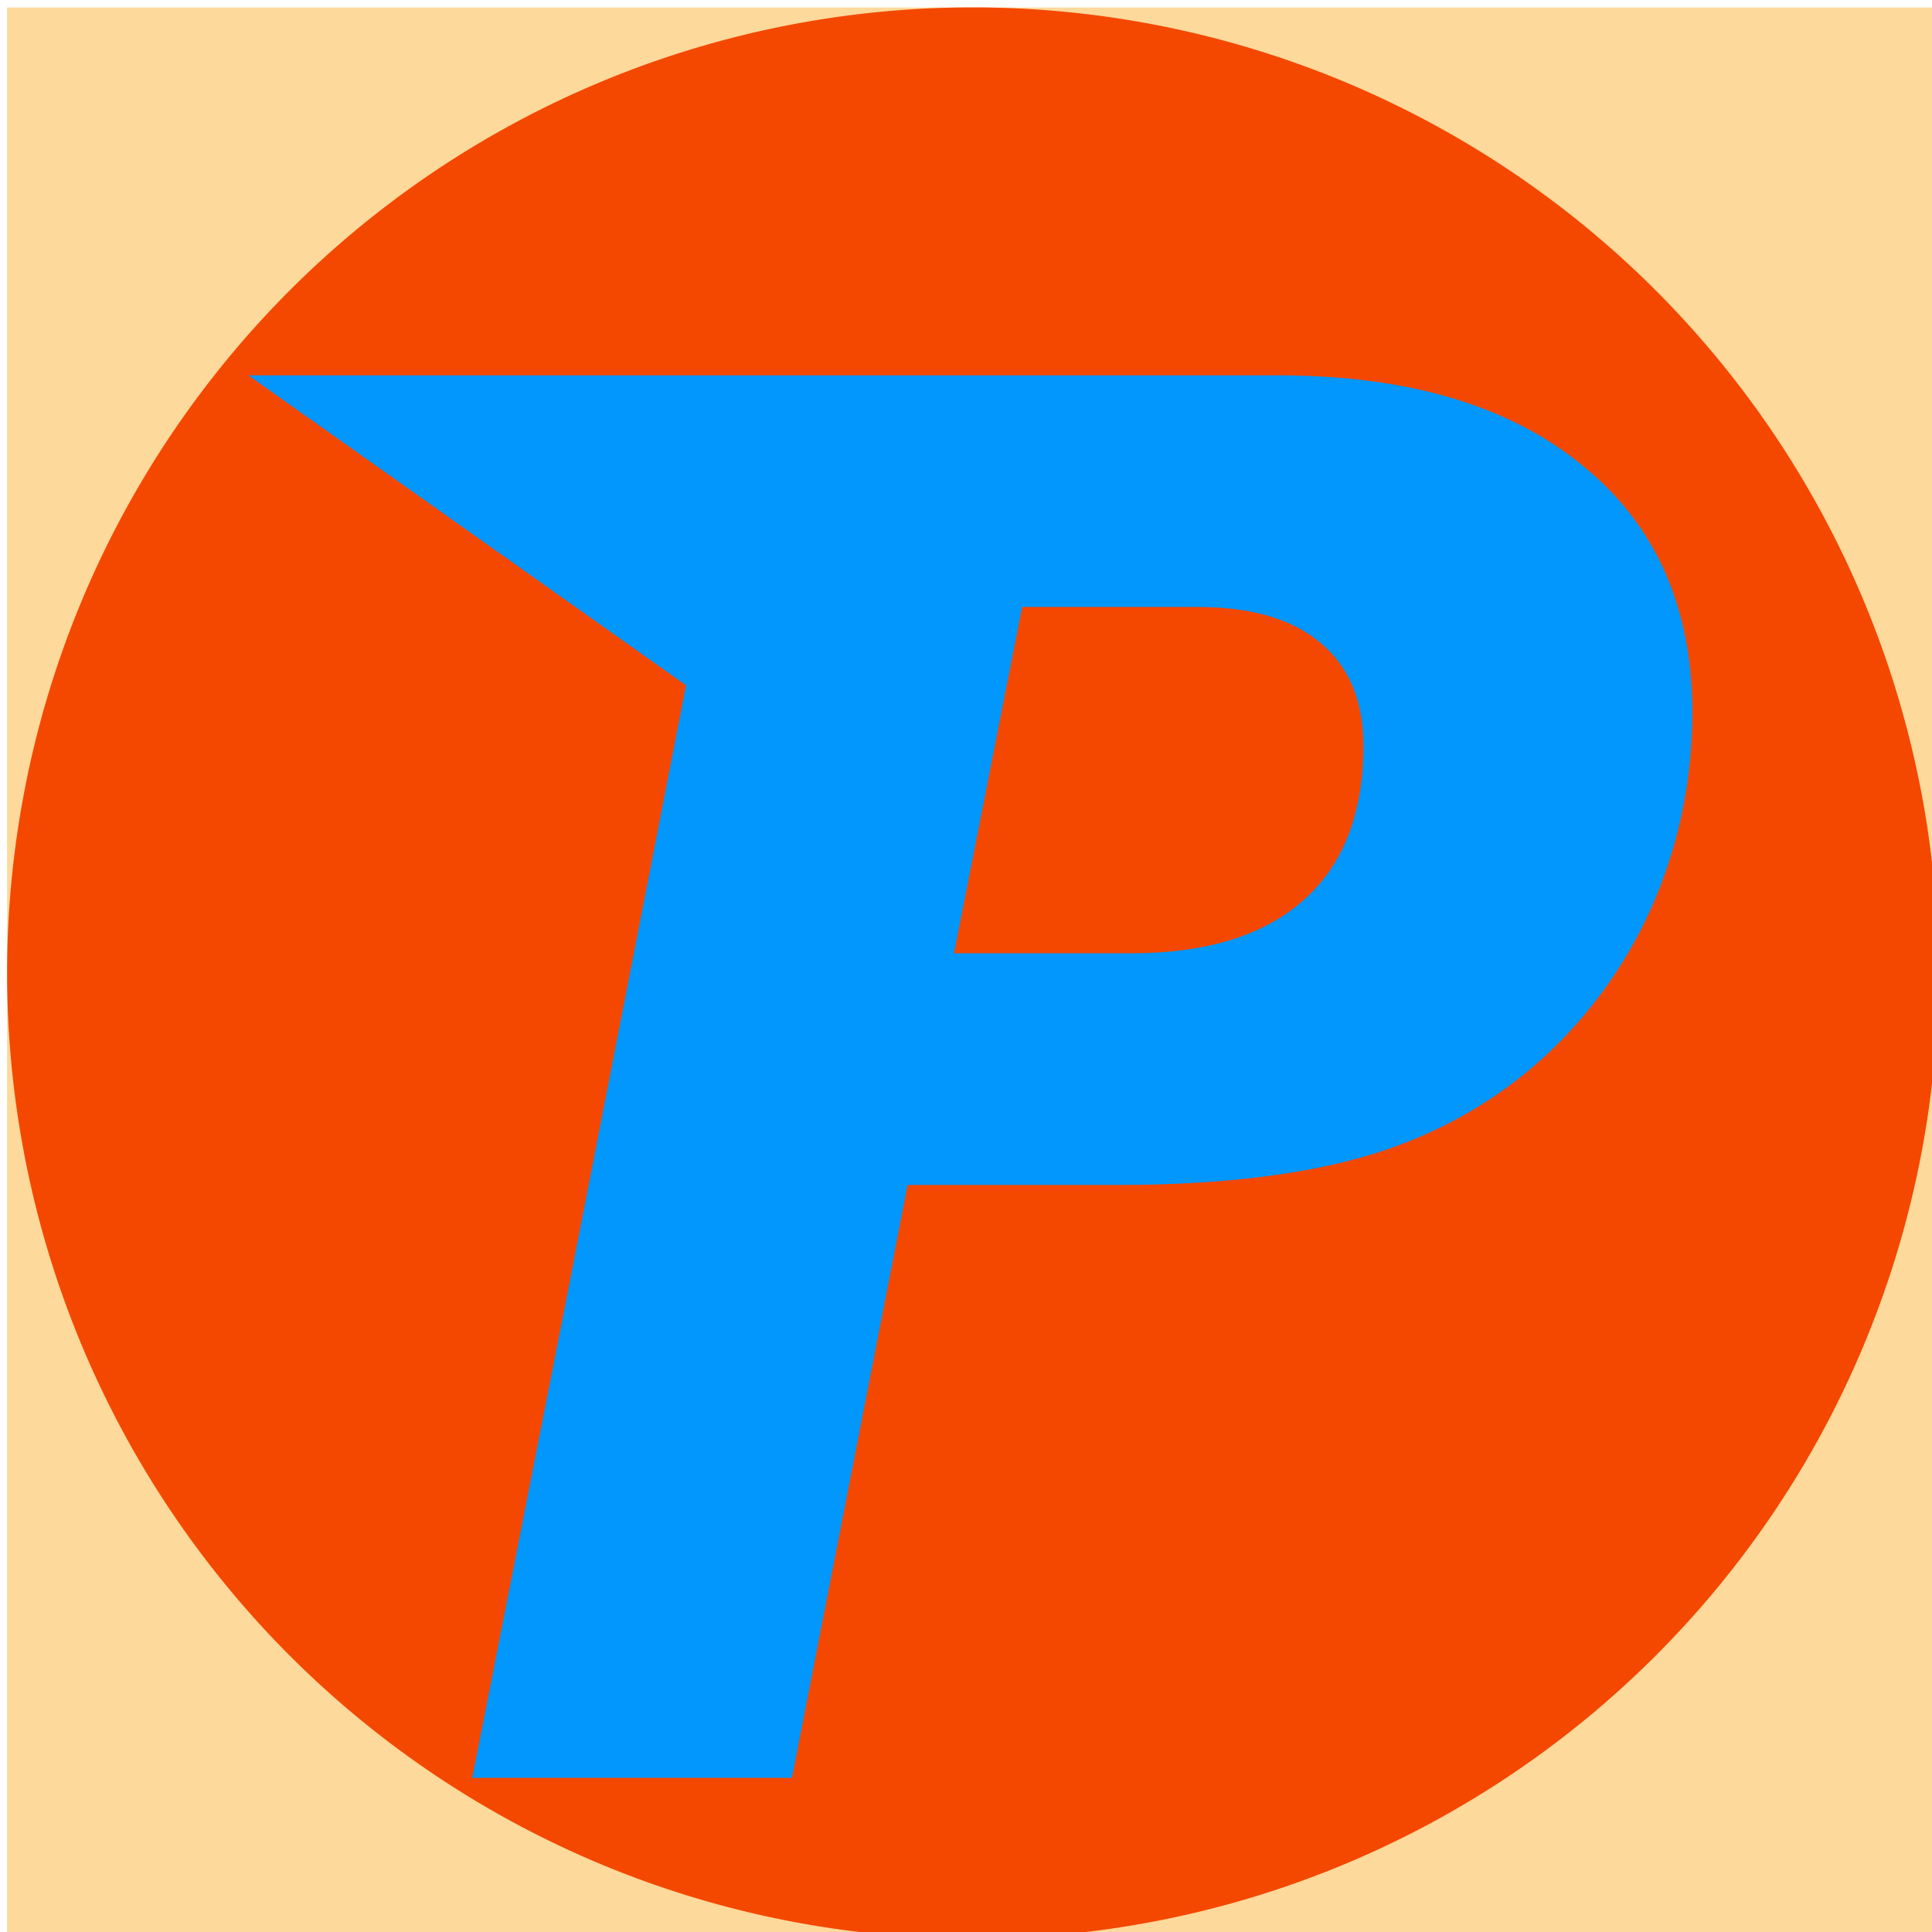 <?xml version="1.0" encoding="UTF-8" standalone="no"?>
<!-- Created with Inkscape (http://www.inkscape.org/) -->

<svg
   xmlns:dc="http://purl.org/dc/elements/1.1/"
   xmlns:cc="http://creativecommons.org/ns#"
   xmlns:rdf="http://www.w3.org/1999/02/22-rdf-syntax-ns#"
   xmlns:svg="http://www.w3.org/2000/svg"
   xmlns="http://www.w3.org/2000/svg"
   xmlns:sodipodi="http://sodipodi.sourceforge.net/DTD/sodipodi-0.dtd"
   xmlns:inkscape="http://www.inkscape.org/namespaces/inkscape"
   width="16px"
   height="16px"
   id="svg3949"
   version="1.1"
   inkscape:version="0.48.4 r9939"
   sodipodi:docname="apple-touch-icon.svg"
   inkscape:export-filename="/home/yug/Documents/Work/PLIDAM2014/apple-touch-icon-144x144-precomposed.png"
   inkscape:export-xdpi="810"
   inkscape:export-ydpi="810">
  <defs
     id="defs3951" />
  <sodipodi:namedview
     id="base"
     pagecolor="#ffffff"
     bordercolor="#666666"
     borderopacity="1.0"
     inkscape:pageopacity="0.0"
     inkscape:pageshadow="2"
     inkscape:zoom="13.191961"
     inkscape:cx="-1.0206453"
     inkscape:cy="5.0380346"
     inkscape:current-layer="layer1"
     showgrid="true"
     inkscape:grid-bbox="true"
     inkscape:document-units="px"
     inkscape:window-width="1920"
     inkscape:window-height="1056"
     inkscape:window-x="516"
     inkscape:window-y="24"
     inkscape:window-maximized="1" />
  <g
     id="layer1"
     inkscape:label="Layer 1"
     inkscape:groupmode="layer">
    <rect
       style="fill:#fdd99b;fill-opacity:1;stroke:none"
       id="rect3994"
       width="16"
       height="16"
       x="0.059"
       y="0.062"
       ry="0" />
    <g
       id="g3989">
      <path
         transform="matrix(1.106,0,0,1.106,-1.087,-0.844)"
         d="M 15.497,8.049 A 7.23,7.23 0 1 1 1.036,8.049 7.23,7.23 0 1 1 15.497,8.049 z"
         sodipodi:ry="7.2304454"
         sodipodi:rx="7.2304454"
         sodipodi:cy="8.0487623"
         sodipodi:cx="8.2665844"
         id="path3980"
         style="fill:#f44800;fill-opacity:1;stroke:none"
         sodipodi:type="arc" />
      <g
         transform="matrix(1.006,0,0,1.006,-0.077,0.054)"
         id="text3982"
         style="font-size:14px;font-style:italic;font-variant:normal;font-weight:bold;font-stretch:normal;text-align:start;text-anchor:start;fill:#6699cc;fill-opacity:1;stroke:none;font-family:Sans;-inkscape-font-specification:Sans Bold Italic">
        <path
           style="fill:#0197fd"
           sodipodi:nodetypes="cscccccscccccccccsscccc"
           inkscape:connector-curvature="0"
           id="path3987"
           d="M 6.221,3.036 10.59,3.036 C 11.66,3.036 12.497,3.282 13.098,3.774 13.704,4.262 14.007,4.941 14.008,5.811 14.007,6.345 13.907,6.853 13.707,7.336 13.506,7.814 13.219,8.234 12.845,8.594 12.44,8.981 11.957,9.264 11.396,9.441 10.836,9.615 10.132,9.701 9.284,9.701 L 7.548,9.701 6.596,14.582 3.964,14.582 4.729,10.691 5.227,8.139 5.724,5.588 2.121,3.036 M 8.491,4.943 7.93,7.794 9.386,7.794 C 10.006,7.794 10.48,7.648 10.808,7.356 11.136,7.065 11.3,6.641 11.3,6.085 11.3,5.716 11.182,5.433 10.945,5.237 10.713,5.041 10.375,4.943 9.933,4.943 L 8.491,4.943" />
      </g>
    </g>
  </g>
</svg>
